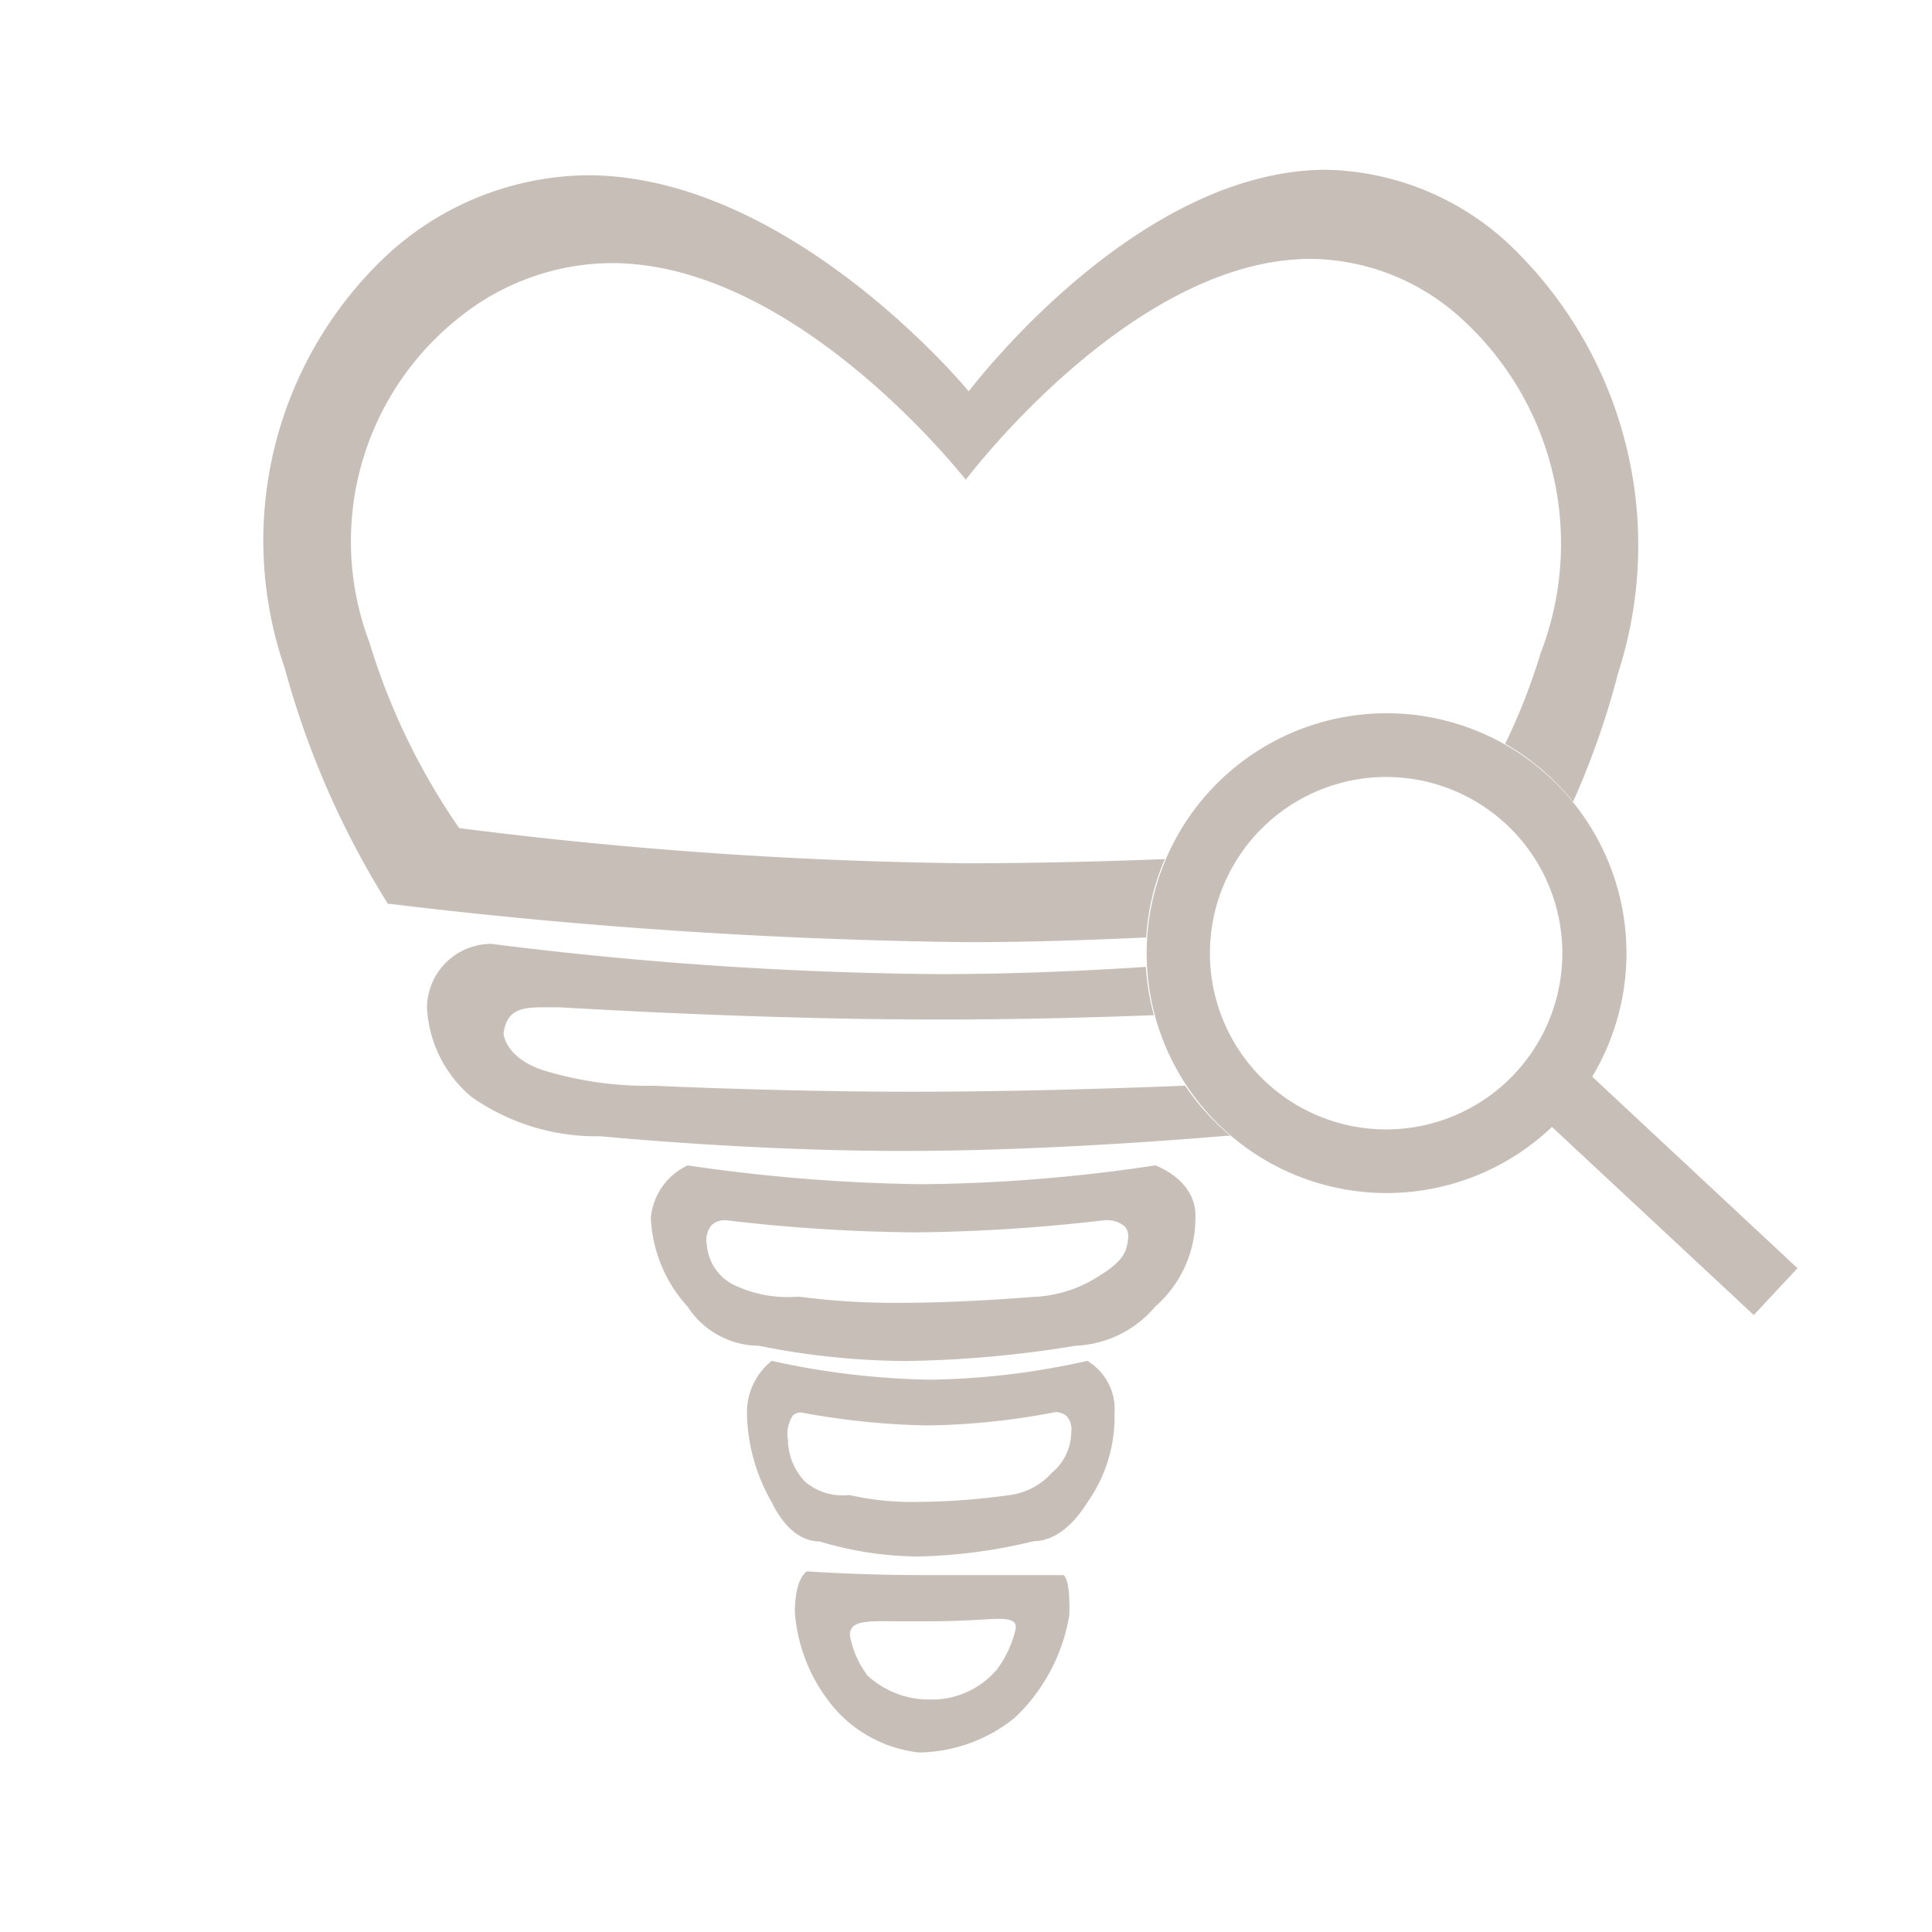 <svg xmlns="http://www.w3.org/2000/svg" width="24" height="24" viewBox="0 0 24 24">
  <defs>
    <style>
      .cls-1 {
        fill: #c7beb7;
      }

      .cls-2, .cls-4 {
        fill: none;
      }

      .cls-2 {
        stroke: #707070;
        opacity: 0;
      }

      .cls-3 {
        stroke: none;
      }
    </style>
  </defs>
  <g id="Object_2" data-name="Object 2" transform="translate(-161 -453)">
    <path id="Union_30" data-name="Union 30" class="cls-1" d="M7.07,19.121a2.081,2.081,0,0,1-.5-1.2c0-.43.147-.509.15-.509a.019.019,0,0,1,.009,0c.144.008.678.046,1.527.046H9.907s.087.029.072.5A2.262,2.262,0,0,1,9.3,19.231a1.932,1.932,0,0,1-1.187.43A1.632,1.632,0,0,1,7.07,19.121ZM7.29,18.1a.14.14,0,0,0-.035.112,1.153,1.153,0,0,0,.208.479.008.008,0,0,1,0,.006,1.133,1.133,0,0,0,.8.306,1.057,1.057,0,0,0,.817-.373,1.339,1.339,0,0,0,.234-.509.1.1,0,0,0-.02-.077c-.029-.029-.09-.043-.2-.043-.067,0-.15.006-.246.012H8.841c-.153.008-.341.018-.575.018-.106,0-.205,0-.295,0h-.2C7.492,18.026,7.35,18.038,7.29,18.1Zm-.413-1.061c-.165,0-.4-.09-.595-.488a2.284,2.284,0,0,1-.307-1.105.821.821,0,0,1,.307-.65,9.749,9.749,0,0,0,1.975.234,9.4,9.4,0,0,0,1.946-.234.7.7,0,0,1,.338.65,1.837,1.837,0,0,1-.335,1.105c-.265.425-.531.485-.667.485a6.6,6.6,0,0,1-1.427.19A4.285,4.285,0,0,1,6.877,17.039Zm-.333-1.562a.414.414,0,0,0-.06.3A.765.765,0,0,0,6.7,16.3a.72.72,0,0,0,.531.164h.023a3.51,3.51,0,0,0,.855.084,8.612,8.612,0,0,0,1.126-.084.85.85,0,0,0,.526-.276.662.662,0,0,0,.242-.5.251.251,0,0,0-.052-.2.2.2,0,0,0-.147-.055,8.875,8.875,0,0,1-1.583.165,9.323,9.323,0,0,1-1.574-.161l-.006,0A.139.139,0,0,0,6.544,15.477Zm-.43-.869-.006,0a1.064,1.064,0,0,1-.87-.485,1.749,1.749,0,0,1-.457-1.105.8.8,0,0,1,.457-.65,21.667,21.667,0,0,0,2.922.234,20.537,20.537,0,0,0,2.886-.234s.52.179.5.65a1.461,1.461,0,0,1-.5,1.105,1.364,1.364,0,0,1-.988.485,13.99,13.99,0,0,1-2.114.19A9.427,9.427,0,0,1,6.115,14.607Zm-.584-1.491a.3.3,0,0,0-.052.249.606.606,0,0,0,.321.48A1.55,1.55,0,0,0,6.594,14h.038a9.1,9.1,0,0,0,1.262.075c.638,0,1.308-.047,1.655-.075h.023a1.624,1.624,0,0,0,.78-.26c.286-.18.34-.286.358-.46a.192.192,0,0,0-.043-.155.341.341,0,0,0-.251-.075h-.009a21.612,21.612,0,0,1-2.345.15,21.116,21.116,0,0,1-2.34-.15H5.713A.23.23,0,0,0,5.531,13.116ZM15.975,11.89a2.98,2.98,0,1,1,.5-.624l2.55,2.379-.543.582ZM11.726,9.732a2.189,2.189,0,1,0,2.189-2.189A2.191,2.191,0,0,0,11.726,9.732ZM4.153,12.006a2.7,2.7,0,0,1-1.6-.489A1.555,1.555,0,0,1,2,10.41a.8.8,0,0,1,.8-.794H2.8a46.945,46.945,0,0,0,5.554.376c.788,0,1.654-.029,2.576-.09a3.046,3.046,0,0,0,.1.6c-.973.037-1.868.054-2.657.054-2.076,0-4.141-.118-4.725-.152l-.02,0H3.46c-.28,0-.468.023-.509.324,0,0,.012.289.471.451a4.383,4.383,0,0,0,1.369.2h.038c.511.023,1.843.074,3.2.074,1.3,0,2.651-.045,3.345-.074h.045A3.026,3.026,0,0,0,11.98,12l-.046,0c-.018,0-2.074.188-3.977.188C6.04,12.193,4.171,12.006,4.153,12.006ZM1.522,9.117H1.514A10.866,10.866,0,0,1,.234,6.194a4.86,4.86,0,0,1,1.28-5.144A3.732,3.732,0,0,1,3.992.068c2.519,0,4.719,2.66,4.74,2.687l0-.006C8.951,2.469,10.915,0,13.176,0A3.432,3.432,0,0,1,15.57,1.051a5.16,5.16,0,0,1,1.227,5.2,10.07,10.07,0,0,1-.56,1.6,2.965,2.965,0,0,0-.843-.72A7.674,7.674,0,0,0,15.836,6a3.778,3.778,0,0,0-1-4.165,2.813,2.813,0,0,0-1.857-.728c-2.186,0-4.2,2.634-4.286,2.743-.023-.025-2.1-2.691-4.4-2.691A3.049,3.049,0,0,0,2.4,1.836,3.545,3.545,0,0,0,1.285,5.871,8.27,8.27,0,0,0,2.4,8.178a54.126,54.126,0,0,0,6.29.437c.766,0,1.6-.018,2.476-.052a2.887,2.887,0,0,0-.231.973c-.777.037-1.519.059-2.206.059A65.888,65.888,0,0,1,1.522,9.117Z" transform="translate(164.304 455.109)"/>
    <g id="Rectangle_1935" data-name="Rectangle 1935" class="cls-2" transform="translate(161 453)">
      <rect class="cls-3" width="24" height="24"/>
      <rect class="cls-4" x="0.5" y="0.5" width="23" height="23"/>
    </g>
  </g>
</svg>
